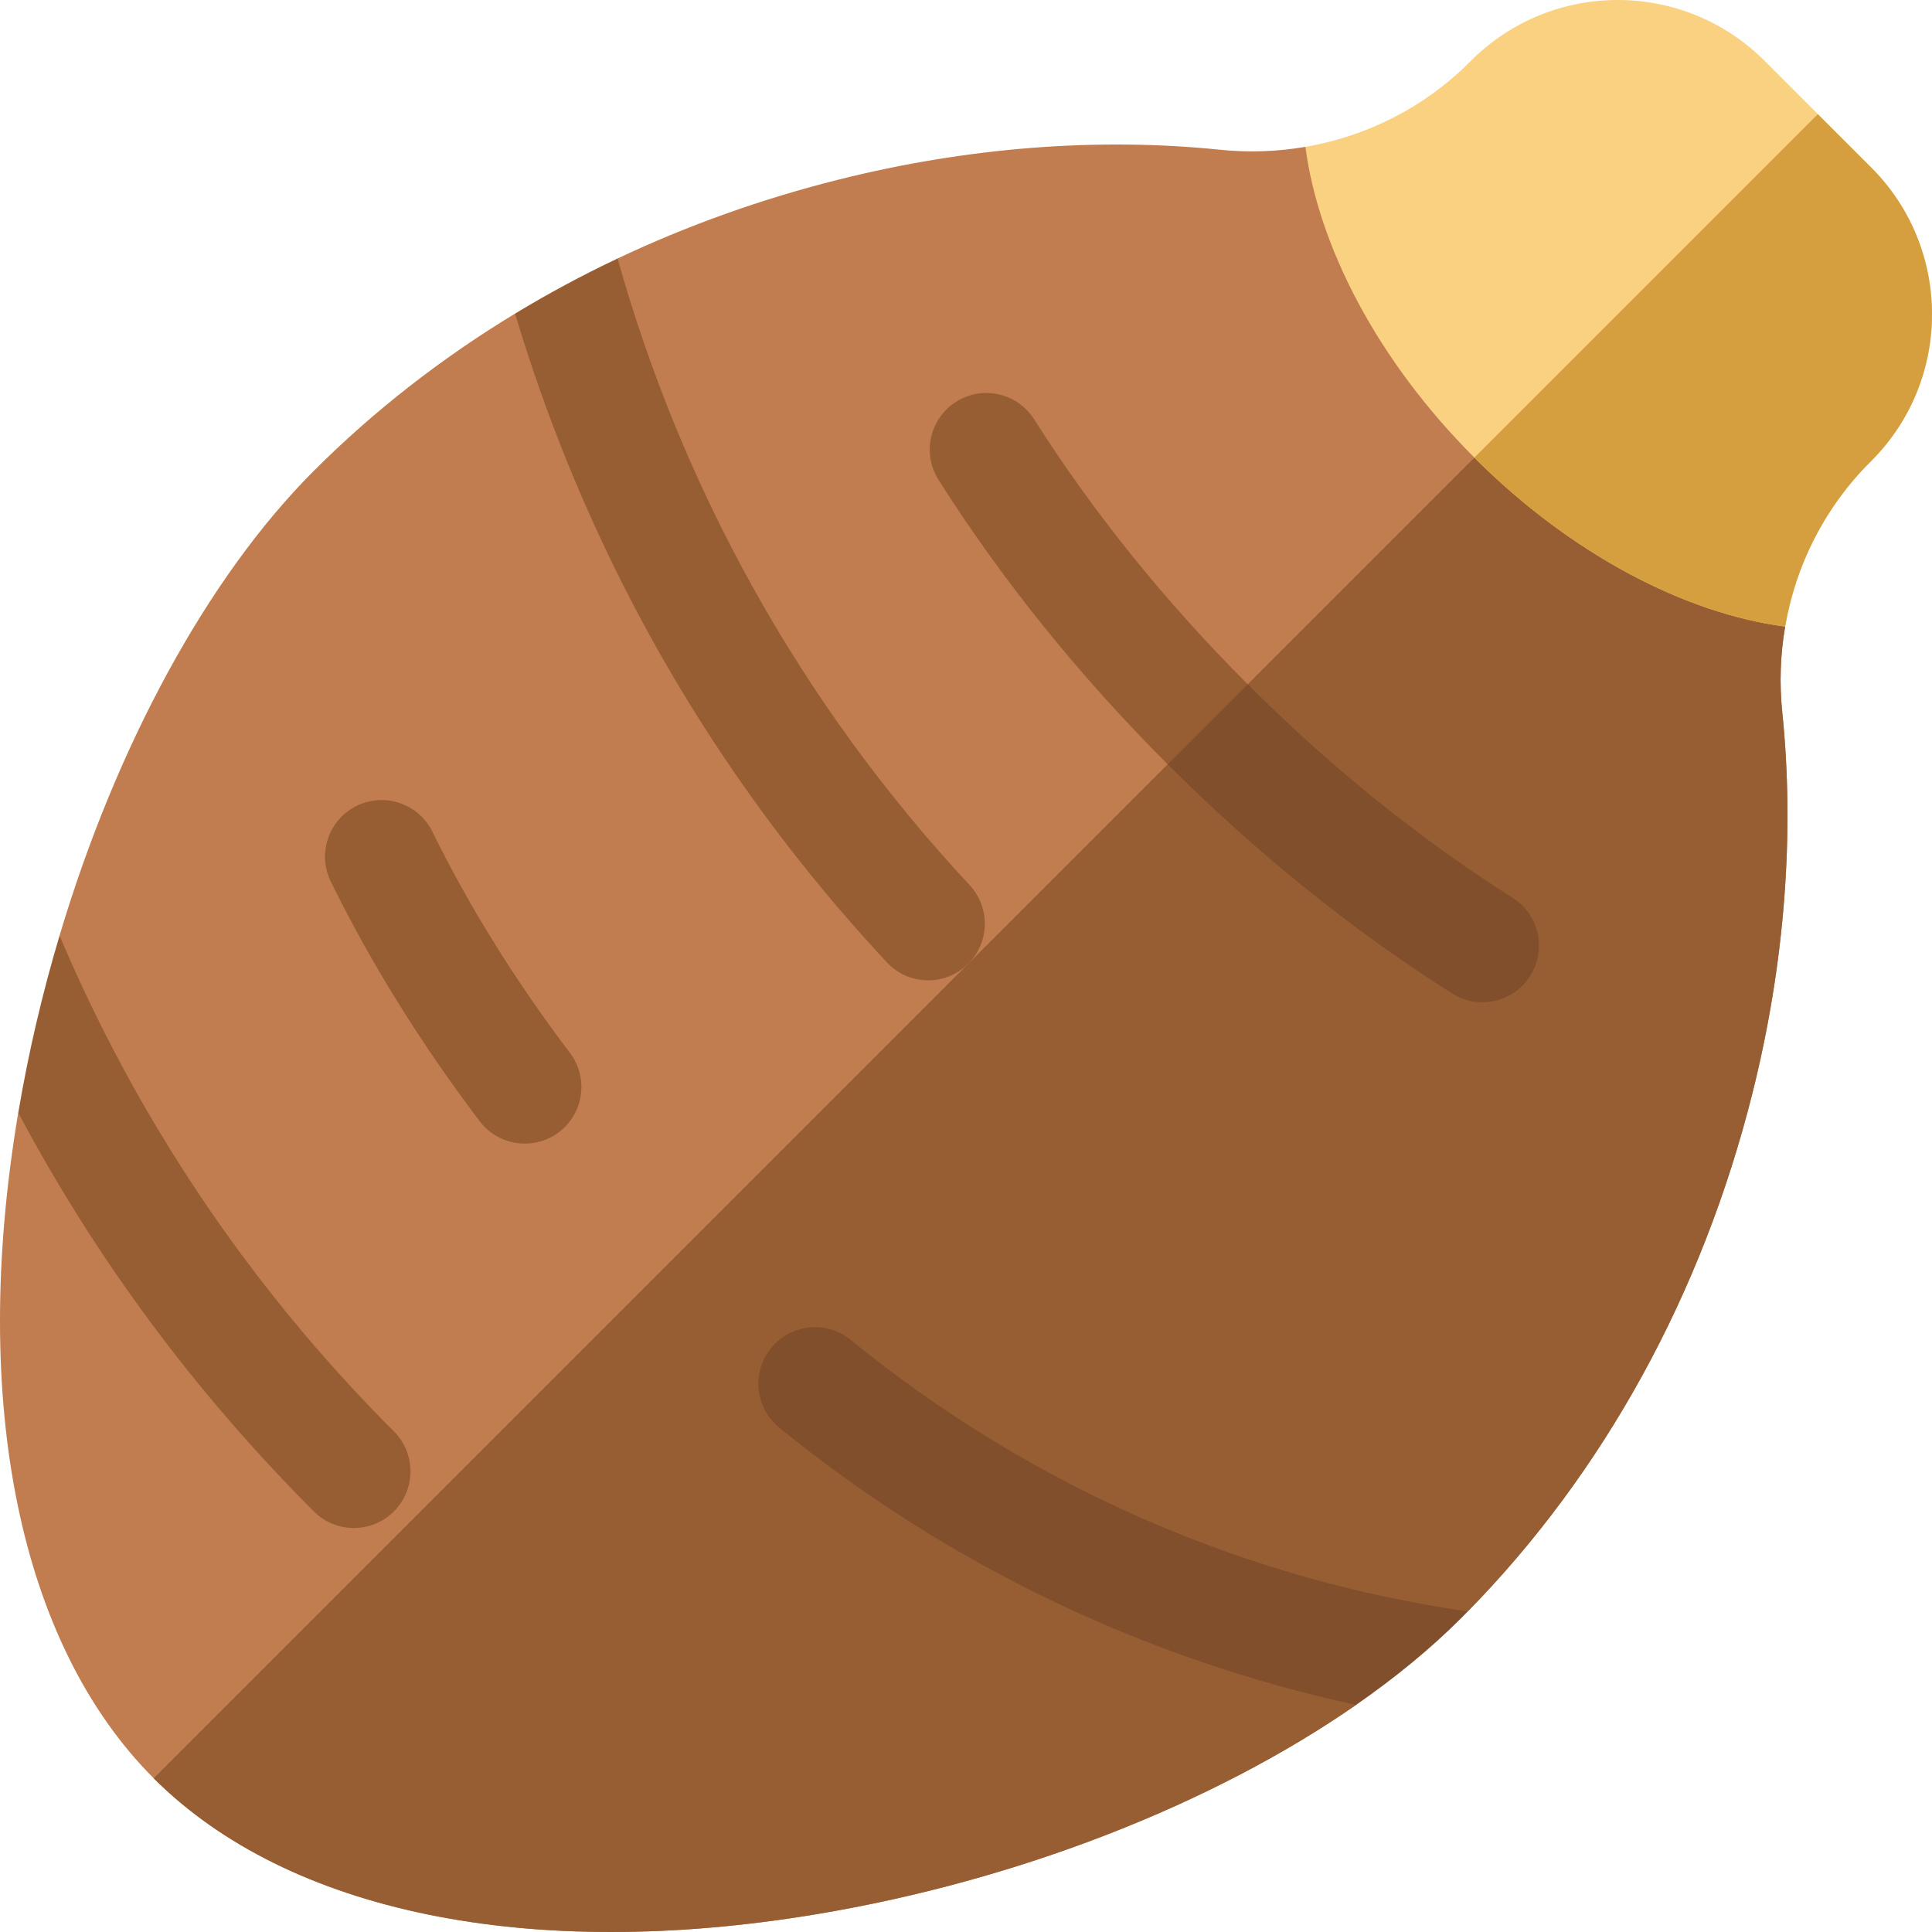 <svg id="Capa_1" enable-background="new 0 0 512 512" height="512" viewBox="0 0 512 512" width="512" xmlns="http://www.w3.org/2000/svg"><g><g><g><path d="m345.946 38.917c-7.408 1.276-15.036 1.548-22.676.761-32.12-3.306-66.748-.678-101.007 7.912-20.502 5.141-40.144 12.176-58.649 20.939.026.01.05.019.076.029l-6.685 17.723-20.488-3.11c-.003-.024-.005-.046-.007-.07-19.563 11.854-37.486 25.819-53.348 41.681-28.249 28.249-52.442 73.097-67.377 123.155l4.042 39.162-14.987 7.805c-.037.218-.079.436-.115.654-12.683 76.097.442 140.14 36.009 175.707s99.61 48.692 175.707 36.009c53.519-8.92 105.249-29.284 142.938-55.459l1.979-22.587 27.617-2.18c36.03-36.704 62.096-84.121 75.434-137.312 8.591-34.259 11.218-68.887 7.911-101.006-.787-7.642-.514-15.272.762-22.681z" fill="#c17d4f"/></g><g fill="#985e33"><path d="m473.083 166.05-63.568-63.566-368.78 368.781c35.567 35.567 99.61 48.692 175.707 36.009 53.519-8.92 105.25-29.284 142.938-55.459l1.979-22.586 27.617-2.18c36.03-36.704 62.096-84.121 75.434-137.312 8.591-34.259 11.218-68.887 7.911-101.006-.786-7.643-.514-15.272.762-22.681z"/><path d="m256.939 234.534c-45.27-48.593-76.351-105.697-93.249-165.976-.028-.013-.042-.019-.07-.032-9.34 4.423-18.388 9.29-27.11 14.575-.003.007-.005.013-.008.02 3.946 13.218 8.528 26.281 13.751 39.162 19.96 49.219 48.455 93.821 84.809 132.784 5.776 6.19 15.556 6.315 21.543.328 5.724-5.724 5.852-14.938.334-20.861z"/><path d="m400.878 237.934c-24.657-15.618-48.282-34.659-70.217-56.595s-40.976-45.56-56.595-70.218c-4.435-6.999-13.701-9.079-20.698-4.646-6.999 4.433-9.078 13.699-4.646 20.698 16.799 26.522 37.23 51.883 60.726 75.379 23.495 23.496 48.856 43.926 75.379 60.726 6.999 4.433 16.265 2.353 20.698-4.646 4.434-6.999 2.349-16.263-4.647-20.698z"/><path d="m104.387 400.542c5.858-5.858 5.858-15.355 0-21.213-38.877-38.877-68.407-83.613-88.603-131.391-4.559 15.279-8.26 31.038-10.943 46.966 20.587 38.721 46.819 74.124 78.333 105.638 5.857 5.858 15.355 5.858 21.213 0z"/><path d="m114.594 220.414c-3.65-7.432-12.637-10.506-20.074-6.857-7.437 3.65-10.507 12.637-6.857 20.074 10.557 21.51 23.832 42.874 39.456 63.498.424.559.879 1.081 1.362 1.563 5.215 5.215 13.609 5.914 19.653 1.336 6.604-5.003 7.901-14.412 2.899-21.014-14.467-19.097-26.726-38.813-36.439-58.6z"/></g><path d="m204.36 357.248c-4.903 6.019-4.364 14.695 1.009 20.068.36.36.743.707 1.147 1.035 44.805 36.498 97.201 61.442 152.864 73.464 10.443-7.253 19.812-14.95 27.837-22.976.591-.591 1.172-1.193 1.758-1.79-58.173-8.397-114.782-32.261-163.513-71.957-6.422-5.232-15.87-4.268-21.102 2.156z" fill="#814f2b"/></g><path d="m389.441 16.493c-11.962 11.962-27.181 19.614-43.495 22.424 3.465 26.336 19.046 56.625 44.777 82.355 25.732 25.732 56.024 41.314 82.361 44.778 2.81-16.312 10.463-31.53 22.423-43.491l.384-.384c21.479-21.479 21.479-56.303 0-77.782l-28.284-28.284c-21.479-21.479-56.303-21.479-77.782 0z" fill="#fad180"/><path d="m481.749 30.251-91.024 91.024c25.732 25.731 56.022 41.312 82.358 44.775 2.811-16.312 10.463-31.53 22.423-43.491l.384-.384c21.479-21.479 21.479-56.303 0-77.782z" fill="#d59f40"/><path d="m400.878 237.934c-24.657-15.618-48.282-34.659-70.218-56.595l-21.213 21.213c23.495 23.496 48.856 43.926 75.379 60.726 6.999 4.433 16.265 2.353 20.698-4.646 4.434-6.999 2.35-16.263-4.646-20.698z" fill="#814f2b"/></g></svg>